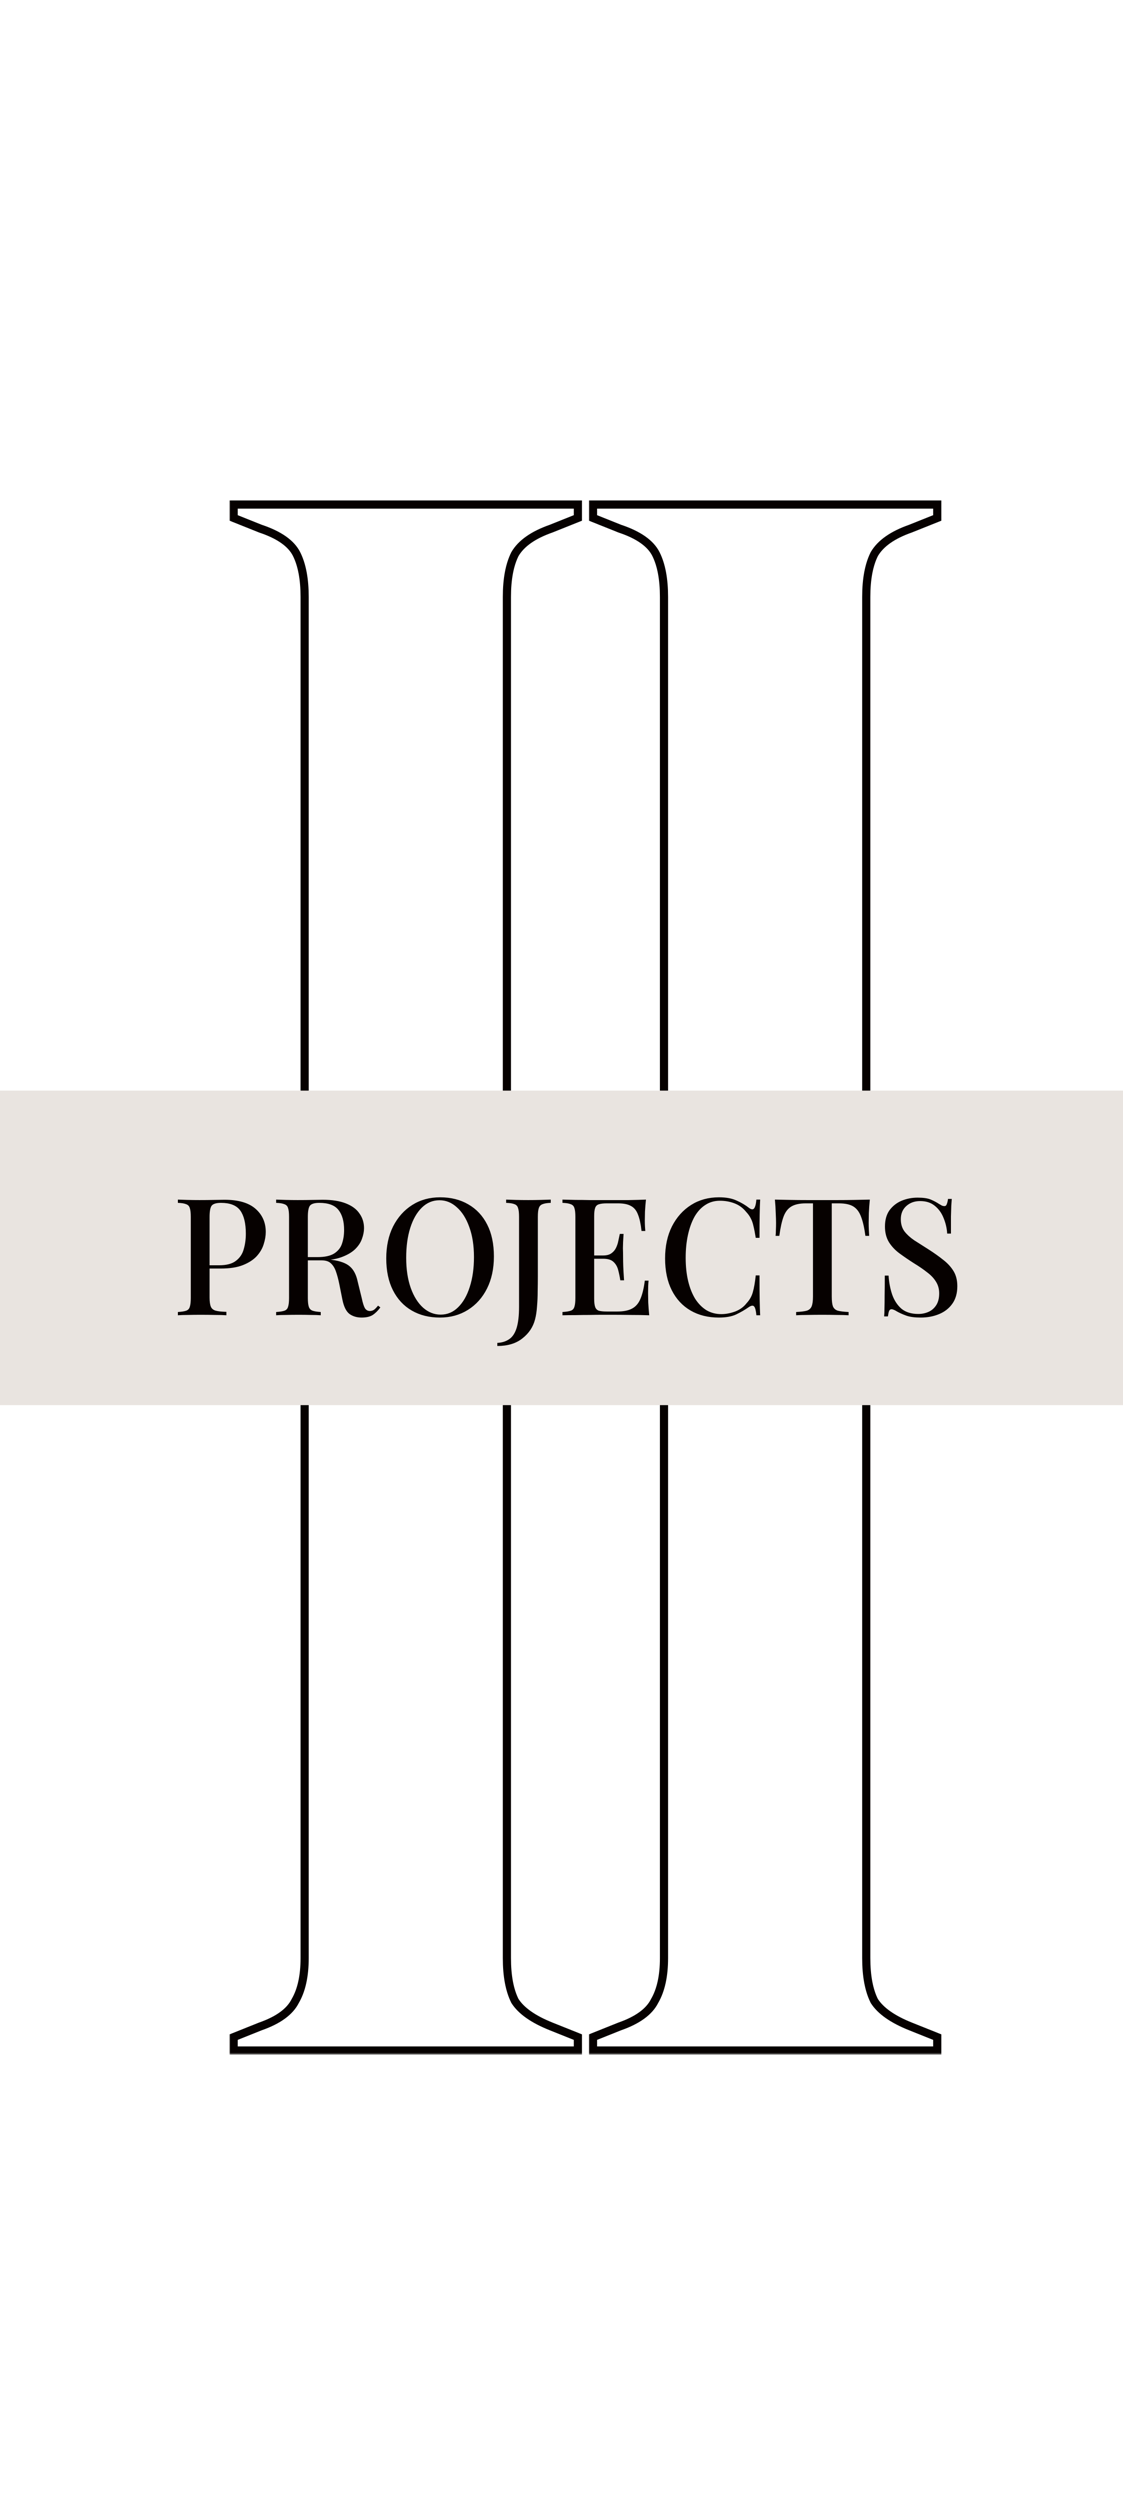 <svg width="275" height="612" viewBox="0 0 275 612" fill="none" xmlns="http://www.w3.org/2000/svg">
<mask id="path-1-outside-1_162_92" maskUnits="userSpaceOnUse" x="56" y="122" width="87" height="219" fill="black">
<rect fill="white" x="56" y="122" width="87" height="219"/>
<path d="M57.216 340V336.72L63.776 334.096C68.149 332.565 70.992 330.488 72.304 327.864C73.835 325.24 74.6 321.741 74.6 317.368V146.152C74.6 141.779 73.944 138.28 72.632 135.656C71.32 133.032 68.368 130.955 63.776 129.424L57.216 126.8V123.52H141.512V126.8L134.952 129.424C130.579 130.955 127.627 133.032 126.096 135.656C124.784 138.28 124.128 141.779 124.128 146.152V317.368C124.128 321.741 124.784 325.24 126.096 327.864C127.627 330.269 130.579 332.347 134.952 334.096L141.512 336.72V340H57.216Z"/>
</mask>
<path d="M57.216 340H56.216V341H57.216V340ZM57.216 336.72L56.845 335.792L56.216 336.043V336.72H57.216ZM63.776 334.096L63.446 333.152L63.425 333.159L63.405 333.168L63.776 334.096ZM72.304 327.864L71.44 327.36L71.424 327.388L71.41 327.417L72.304 327.864ZM72.632 135.656L73.526 135.209L73.526 135.209L72.632 135.656ZM63.776 129.424L63.405 130.352L63.432 130.363L63.46 130.373L63.776 129.424ZM57.216 126.8H56.216V127.477L56.845 127.728L57.216 126.8ZM57.216 123.52V122.52H56.216V123.52H57.216ZM141.512 123.52H142.512V122.52H141.512V123.52ZM141.512 126.8L141.883 127.728L142.512 127.477V126.8H141.512ZM134.952 129.424L135.282 130.368L135.303 130.361L135.323 130.352L134.952 129.424ZM126.096 135.656L125.232 135.152L125.216 135.18L125.202 135.209L126.096 135.656ZM126.096 327.864L125.202 328.311L125.225 328.357L125.252 328.401L126.096 327.864ZM134.952 334.096L134.581 335.024L134.581 335.024L134.952 334.096ZM141.512 336.72H142.512V336.043L141.883 335.792L141.512 336.72ZM141.512 340V341H142.512V340H141.512ZM58.216 340V336.72H56.216V340H58.216ZM57.587 337.648L64.147 335.024L63.405 333.168L56.845 335.792L57.587 337.648ZM64.106 335.04C68.588 333.471 71.718 331.271 73.198 328.311L71.41 327.417C70.266 329.705 67.71 331.659 63.446 333.152L64.106 335.04ZM73.168 328.368C74.819 325.538 75.6 321.845 75.6 317.368H73.6C73.6 321.638 72.851 324.942 71.44 327.36L73.168 328.368ZM75.6 317.368V146.152H73.6V317.368H75.6ZM75.6 146.152C75.6 141.693 74.933 138.023 73.526 135.209L71.738 136.103C72.954 138.537 73.6 141.864 73.6 146.152H75.6ZM73.526 135.209C72.039 132.233 68.781 130.038 64.092 128.475L63.46 130.373C67.956 131.871 70.601 133.831 71.738 136.103L73.526 135.209ZM64.147 128.496L57.587 125.872L56.845 127.728L63.405 130.352L64.147 128.496ZM58.216 126.8V123.52H56.216V126.8H58.216ZM57.216 124.52H141.512V122.52H57.216V124.52ZM140.512 123.52V126.8H142.512V123.52H140.512ZM141.141 125.872L134.581 128.496L135.323 130.352L141.883 127.728L141.141 125.872ZM134.622 128.48C130.137 130.05 126.932 132.239 125.232 135.152L126.96 136.16C128.322 133.825 131.02 131.86 135.282 130.368L134.622 128.48ZM125.202 135.209C123.794 138.023 123.128 141.693 123.128 146.152H125.128C125.128 141.864 125.774 138.537 126.99 136.103L125.202 135.209ZM123.128 146.152V317.368H125.128V146.152H123.128ZM123.128 317.368C123.128 321.827 123.794 325.497 125.202 328.311L126.99 327.417C125.774 324.983 125.128 321.656 125.128 317.368H123.128ZM125.252 328.401C126.948 331.065 130.128 333.243 134.581 335.024L135.323 333.168C131.029 331.45 128.306 329.474 126.94 327.327L125.252 328.401ZM134.581 335.024L141.141 337.648L141.883 335.792L135.323 333.168L134.581 335.024ZM140.512 336.72V340H142.512V336.72H140.512ZM141.512 339H57.216V341H141.512V339Z" fill="#060100" mask="url(#path-1-outside-1_162_92)"/>
<mask id="path-3-outside-2_162_92" maskUnits="userSpaceOnUse" x="56" y="284" width="87" height="219" fill="black">
<rect fill="white" x="56" y="284" width="87" height="219"/>
<path d="M57.216 502V498.72L63.776 496.096C68.149 494.565 70.992 492.488 72.304 489.864C73.835 487.24 74.6 483.741 74.6 479.368V308.152C74.6 303.779 73.944 300.28 72.632 297.656C71.32 295.032 68.368 292.955 63.776 291.424L57.216 288.8V285.52H141.512V288.8L134.952 291.424C130.579 292.955 127.627 295.032 126.096 297.656C124.784 300.28 124.128 303.779 124.128 308.152V479.368C124.128 483.741 124.784 487.24 126.096 489.864C127.627 492.269 130.579 494.347 134.952 496.096L141.512 498.72V502H57.216Z"/>
</mask>
<path d="M57.216 502H56.216V503H57.216V502ZM57.216 498.72L56.845 497.792L56.216 498.043V498.72H57.216ZM63.776 496.096L63.446 495.152L63.425 495.159L63.405 495.168L63.776 496.096ZM72.304 489.864L71.44 489.36L71.424 489.388L71.41 489.417L72.304 489.864ZM72.632 297.656L73.526 297.209L73.526 297.209L72.632 297.656ZM63.776 291.424L63.405 292.352L63.432 292.363L63.46 292.373L63.776 291.424ZM57.216 288.8H56.216V289.477L56.845 289.728L57.216 288.8ZM57.216 285.52V284.52H56.216V285.52H57.216ZM141.512 285.52H142.512V284.52H141.512V285.52ZM141.512 288.8L141.883 289.728L142.512 289.477V288.8H141.512ZM134.952 291.424L135.282 292.368L135.303 292.361L135.323 292.352L134.952 291.424ZM126.096 297.656L125.232 297.152L125.216 297.18L125.202 297.209L126.096 297.656ZM126.096 489.864L125.202 490.311L125.225 490.357L125.252 490.401L126.096 489.864ZM134.952 496.096L134.581 497.024L134.581 497.024L134.952 496.096ZM141.512 498.72H142.512V498.043L141.883 497.792L141.512 498.72ZM141.512 502V503H142.512V502H141.512ZM58.216 502V498.72H56.216V502H58.216ZM57.587 499.648L64.147 497.024L63.405 495.168L56.845 497.792L57.587 499.648ZM64.106 497.04C68.588 495.471 71.718 493.271 73.198 490.311L71.41 489.417C70.266 491.705 67.71 493.659 63.446 495.152L64.106 497.04ZM73.168 490.368C74.819 487.538 75.6 483.845 75.6 479.368H73.6C73.6 483.638 72.851 486.942 71.44 489.36L73.168 490.368ZM75.6 479.368V308.152H73.6V479.368H75.6ZM75.6 308.152C75.6 303.693 74.933 300.023 73.526 297.209L71.738 298.103C72.954 300.537 73.6 303.864 73.6 308.152H75.6ZM73.526 297.209C72.039 294.233 68.781 292.038 64.092 290.475L63.46 292.373C67.956 293.871 70.601 295.831 71.738 298.103L73.526 297.209ZM64.147 290.496L57.587 287.872L56.845 289.728L63.405 292.352L64.147 290.496ZM58.216 288.8V285.52H56.216V288.8H58.216ZM57.216 286.52H141.512V284.52H57.216V286.52ZM140.512 285.52V288.8H142.512V285.52H140.512ZM141.141 287.872L134.581 290.496L135.323 292.352L141.883 289.728L141.141 287.872ZM134.622 290.48C130.137 292.05 126.932 294.239 125.232 297.152L126.96 298.16C128.322 295.825 131.02 293.86 135.282 292.368L134.622 290.48ZM125.202 297.209C123.794 300.023 123.128 303.693 123.128 308.152H125.128C125.128 303.864 125.774 300.537 126.99 298.103L125.202 297.209ZM123.128 308.152V479.368H125.128V308.152H123.128ZM123.128 479.368C123.128 483.827 123.794 487.497 125.202 490.311L126.99 489.417C125.774 486.983 125.128 483.656 125.128 479.368H123.128ZM125.252 490.401C126.948 493.065 130.128 495.243 134.581 497.024L135.323 495.168C131.029 493.45 128.306 491.474 126.94 489.327L125.252 490.401ZM134.581 497.024L141.141 499.648L141.883 497.792L135.323 495.168L134.581 497.024ZM140.512 498.72V502H142.512V498.72H140.512ZM141.512 501H57.216V503H141.512V501Z" fill="#060100" mask="url(#path-3-outside-2_162_92)"/>
<mask id="path-5-outside-3_162_92" maskUnits="userSpaceOnUse" x="144" y="122" width="87" height="219" fill="black">
<rect fill="white" x="144" y="122" width="87" height="219"/>
<path d="M145.216 340V336.72L151.776 334.096C156.149 332.565 158.992 330.488 160.304 327.864C161.835 325.24 162.6 321.741 162.6 317.368V146.152C162.6 141.779 161.944 138.28 160.632 135.656C159.32 133.032 156.368 130.955 151.776 129.424L145.216 126.8V123.52H229.512V126.8L222.952 129.424C218.579 130.955 215.627 133.032 214.096 135.656C212.784 138.28 212.128 141.779 212.128 146.152V317.368C212.128 321.741 212.784 325.24 214.096 327.864C215.627 330.269 218.579 332.347 222.952 334.096L229.512 336.72V340H145.216Z"/>
</mask>
<path d="M145.216 340H144.216V341H145.216V340ZM145.216 336.72L144.845 335.792L144.216 336.043V336.72H145.216ZM151.776 334.096L151.446 333.152L151.425 333.159L151.405 333.168L151.776 334.096ZM160.304 327.864L159.44 327.36L159.424 327.388L159.41 327.417L160.304 327.864ZM160.632 135.656L161.526 135.209L161.526 135.209L160.632 135.656ZM151.776 129.424L151.405 130.352L151.432 130.363L151.46 130.373L151.776 129.424ZM145.216 126.8H144.216V127.477L144.845 127.728L145.216 126.8ZM145.216 123.52V122.52H144.216V123.52H145.216ZM229.512 123.52H230.512V122.52H229.512V123.52ZM229.512 126.8L229.883 127.728L230.512 127.477V126.8H229.512ZM222.952 129.424L223.282 130.368L223.303 130.361L223.323 130.352L222.952 129.424ZM214.096 135.656L213.232 135.152L213.216 135.18L213.202 135.209L214.096 135.656ZM214.096 327.864L213.202 328.311L213.225 328.357L213.252 328.401L214.096 327.864ZM222.952 334.096L222.581 335.024L222.581 335.024L222.952 334.096ZM229.512 336.72H230.512V336.043L229.883 335.792L229.512 336.72ZM229.512 340V341H230.512V340H229.512ZM146.216 340V336.72H144.216V340H146.216ZM145.587 337.648L152.147 335.024L151.405 333.168L144.845 335.792L145.587 337.648ZM152.106 335.04C156.588 333.471 159.718 331.271 161.198 328.311L159.41 327.417C158.266 329.705 155.711 331.659 151.446 333.152L152.106 335.04ZM161.168 328.368C162.818 325.538 163.6 321.845 163.6 317.368H161.6C161.6 321.638 160.851 324.942 159.44 327.36L161.168 328.368ZM163.6 317.368V146.152H161.6V317.368H163.6ZM163.6 146.152C163.6 141.693 162.934 138.023 161.526 135.209L159.738 136.103C160.954 138.537 161.6 141.864 161.6 146.152H163.6ZM161.526 135.209C160.039 132.233 156.781 130.038 152.092 128.475L151.46 130.373C155.955 131.871 158.601 133.831 159.738 136.103L161.526 135.209ZM152.147 128.496L145.587 125.872L144.845 127.728L151.405 130.352L152.147 128.496ZM146.216 126.8V123.52H144.216V126.8H146.216ZM145.216 124.52H229.512V122.52H145.216V124.52ZM228.512 123.52V126.8H230.512V123.52H228.512ZM229.141 125.872L222.581 128.496L223.323 130.352L229.883 127.728L229.141 125.872ZM222.622 128.48C218.137 130.05 214.932 132.239 213.232 135.152L214.96 136.16C216.322 133.825 219.02 131.86 223.282 130.368L222.622 128.48ZM213.202 135.209C211.794 138.023 211.128 141.693 211.128 146.152H213.128C213.128 141.864 213.774 138.537 214.99 136.103L213.202 135.209ZM211.128 146.152V317.368H213.128V146.152H211.128ZM211.128 317.368C211.128 321.827 211.794 325.497 213.202 328.311L214.99 327.417C213.774 324.983 213.128 321.656 213.128 317.368H211.128ZM213.252 328.401C214.948 331.065 218.128 333.243 222.581 335.024L223.323 333.168C219.029 331.45 216.306 329.474 214.94 327.327L213.252 328.401ZM222.581 335.024L229.141 337.648L229.883 335.792L223.323 333.168L222.581 335.024ZM228.512 336.72V340H230.512V336.72H228.512ZM229.512 339H145.216V341H229.512V339Z" fill="#060100" mask="url(#path-5-outside-3_162_92)"/>
<mask id="path-7-outside-4_162_92" maskUnits="userSpaceOnUse" x="144" y="284" width="87" height="219" fill="black">
<rect fill="white" x="144" y="284" width="87" height="219"/>
<path d="M145.216 502V498.72L151.776 496.096C156.149 494.565 158.992 492.488 160.304 489.864C161.835 487.24 162.6 483.741 162.6 479.368V308.152C162.6 303.779 161.944 300.28 160.632 297.656C159.32 295.032 156.368 292.955 151.776 291.424L145.216 288.8V285.52H229.512V288.8L222.952 291.424C218.579 292.955 215.627 295.032 214.096 297.656C212.784 300.28 212.128 303.779 212.128 308.152V479.368C212.128 483.741 212.784 487.24 214.096 489.864C215.627 492.269 218.579 494.347 222.952 496.096L229.512 498.72V502H145.216Z"/>
</mask>
<path d="M145.216 502H144.216V503H145.216V502ZM145.216 498.72L144.845 497.792L144.216 498.043V498.72H145.216ZM151.776 496.096L151.446 495.152L151.425 495.159L151.405 495.168L151.776 496.096ZM160.304 489.864L159.44 489.36L159.424 489.388L159.41 489.417L160.304 489.864ZM160.632 297.656L161.526 297.209L161.526 297.209L160.632 297.656ZM151.776 291.424L151.405 292.352L151.432 292.363L151.46 292.373L151.776 291.424ZM145.216 288.8H144.216V289.477L144.845 289.728L145.216 288.8ZM145.216 285.52V284.52H144.216V285.52H145.216ZM229.512 285.52H230.512V284.52H229.512V285.52ZM229.512 288.8L229.883 289.728L230.512 289.477V288.8H229.512ZM222.952 291.424L223.282 292.368L223.303 292.361L223.323 292.352L222.952 291.424ZM214.096 297.656L213.232 297.152L213.216 297.18L213.202 297.209L214.096 297.656ZM214.096 489.864L213.202 490.311L213.225 490.357L213.252 490.401L214.096 489.864ZM222.952 496.096L222.581 497.024L222.581 497.024L222.952 496.096ZM229.512 498.72H230.512V498.043L229.883 497.792L229.512 498.72ZM229.512 502V503H230.512V502H229.512ZM146.216 502V498.72H144.216V502H146.216ZM145.587 499.648L152.147 497.024L151.405 495.168L144.845 497.792L145.587 499.648ZM152.106 497.04C156.588 495.471 159.718 493.271 161.198 490.311L159.41 489.417C158.266 491.705 155.711 493.659 151.446 495.152L152.106 497.04ZM161.168 490.368C162.818 487.538 163.6 483.845 163.6 479.368H161.6C161.6 483.638 160.851 486.942 159.44 489.36L161.168 490.368ZM163.6 479.368V308.152H161.6V479.368H163.6ZM163.6 308.152C163.6 303.693 162.934 300.023 161.526 297.209L159.738 298.103C160.954 300.537 161.6 303.864 161.6 308.152H163.6ZM161.526 297.209C160.039 294.233 156.781 292.038 152.092 290.475L151.46 292.373C155.955 293.871 158.601 295.831 159.738 298.103L161.526 297.209ZM152.147 290.496L145.587 287.872L144.845 289.728L151.405 292.352L152.147 290.496ZM146.216 288.8V285.52H144.216V288.8H146.216ZM145.216 286.52H229.512V284.52H145.216V286.52ZM228.512 285.52V288.8H230.512V285.52H228.512ZM229.141 287.872L222.581 290.496L223.323 292.352L229.883 289.728L229.141 287.872ZM222.622 290.48C218.137 292.05 214.932 294.239 213.232 297.152L214.96 298.16C216.322 295.825 219.02 293.86 223.282 292.368L222.622 290.48ZM213.202 297.209C211.794 300.023 211.128 303.693 211.128 308.152H213.128C213.128 303.864 213.774 300.537 214.99 298.103L213.202 297.209ZM211.128 308.152V479.368H213.128V308.152H211.128ZM211.128 479.368C211.128 483.827 211.794 487.497 213.202 490.311L214.99 489.417C213.774 486.983 213.128 483.656 213.128 479.368H211.128ZM213.252 490.401C214.948 493.065 218.128 495.243 222.581 497.024L223.323 495.168C219.029 493.45 216.306 491.474 214.94 489.327L213.252 490.401ZM222.581 497.024L229.141 499.648L229.883 497.792L223.323 495.168L222.581 497.024ZM228.512 498.72V502H230.512V498.72H228.512ZM229.512 501H145.216V503H229.512V501Z" fill="#060100" mask="url(#path-7-outside-4_162_92)"/>
<rect y="267" width="275" height="77" fill="#E9E4E0"/>
<path d="M43.56 293.68C44.173 293.707 44.96 293.733 45.92 293.76C46.907 293.787 47.88 293.8 48.84 293.8C50.12 293.8 51.333 293.787 52.48 293.76C53.653 293.733 54.48 293.72 54.96 293.72C58.347 293.72 60.88 294.453 62.56 295.92C64.24 297.387 65.08 299.28 65.08 301.6C65.08 302.56 64.907 303.573 64.56 304.64C64.24 305.68 63.667 306.653 62.84 307.56C62.013 308.44 60.893 309.16 59.48 309.72C58.067 310.28 56.267 310.56 54.08 310.56H50.16V309.76H53.68C55.467 309.76 56.827 309.4 57.76 308.68C58.72 307.96 59.36 307.013 59.68 305.84C60.027 304.667 60.2 303.4 60.2 302.04C60.2 299.507 59.747 297.613 58.84 296.36C57.933 295.107 56.36 294.48 54.12 294.48C52.973 294.48 52.213 294.707 51.84 295.16C51.493 295.613 51.32 296.533 51.32 297.92V317.68C51.32 318.667 51.427 319.413 51.64 319.92C51.853 320.4 52.253 320.72 52.84 320.88C53.427 321.04 54.293 321.133 55.44 321.16V322C54.72 321.947 53.787 321.92 52.64 321.92C51.493 321.893 50.307 321.88 49.08 321.88C48.013 321.88 46.987 321.893 46 321.92C45.04 321.92 44.227 321.947 43.56 322V321.2C44.467 321.147 45.147 321.04 45.6 320.88C46.053 320.72 46.347 320.4 46.48 319.92C46.64 319.44 46.72 318.72 46.72 317.76V297.92C46.72 296.933 46.64 296.213 46.48 295.76C46.347 295.28 46.04 294.96 45.56 294.8C45.107 294.613 44.44 294.507 43.56 294.48V293.68ZM67.623 293.68C68.236 293.707 69.022 293.733 69.983 293.76C70.969 293.787 71.942 293.8 72.903 293.8C74.183 293.8 75.396 293.787 76.543 293.76C77.716 293.733 78.543 293.72 79.022 293.72C81.289 293.72 83.169 294.013 84.662 294.6C86.183 295.187 87.302 296.013 88.022 297.08C88.769 298.12 89.142 299.32 89.142 300.68C89.142 301.507 88.969 302.387 88.623 303.32C88.302 304.227 87.729 305.08 86.903 305.88C86.076 306.653 84.956 307.293 83.543 307.8C82.129 308.307 80.329 308.56 78.142 308.56H74.302V307.76H77.743C79.529 307.76 80.889 307.467 81.823 306.88C82.782 306.267 83.422 305.467 83.743 304.48C84.089 303.467 84.263 302.347 84.263 301.12C84.263 299.013 83.809 297.387 82.903 296.24C81.996 295.067 80.422 294.48 78.183 294.48C77.036 294.48 76.276 294.707 75.903 295.16C75.556 295.613 75.382 296.533 75.382 297.92V317.76C75.382 318.72 75.463 319.44 75.623 319.92C75.782 320.4 76.089 320.72 76.543 320.88C76.996 321.04 77.662 321.147 78.543 321.2V322C77.903 321.947 77.089 321.92 76.103 321.92C75.142 321.893 74.156 321.88 73.142 321.88C72.022 321.88 70.969 321.893 69.983 321.92C69.022 321.92 68.236 321.947 67.623 322V321.2C68.529 321.147 69.209 321.04 69.662 320.88C70.116 320.72 70.409 320.4 70.543 319.92C70.703 319.44 70.782 318.72 70.782 317.76V297.92C70.782 296.933 70.703 296.213 70.543 295.76C70.409 295.28 70.103 294.96 69.623 294.8C69.169 294.613 68.502 294.507 67.623 294.48V293.68ZM74.382 307.88C75.743 307.933 76.836 308 77.662 308.08C78.489 308.133 79.183 308.187 79.743 308.24C80.302 308.293 80.823 308.36 81.302 308.44C83.302 308.707 84.756 309.24 85.662 310.04C86.596 310.84 87.236 312.067 87.582 313.72L88.582 317.8C88.823 318.947 89.076 319.76 89.343 320.24C89.636 320.72 90.062 320.96 90.623 320.96C91.049 320.933 91.396 320.813 91.662 320.6C91.956 320.36 92.263 320.04 92.582 319.64L93.142 320.08C92.529 320.907 91.889 321.533 91.222 321.96C90.556 322.36 89.662 322.56 88.543 322.56C87.396 322.56 86.409 322.267 85.582 321.68C84.782 321.067 84.209 319.92 83.862 318.24L83.062 314.24C82.823 313.093 82.556 312.107 82.263 311.28C81.969 310.427 81.556 309.76 81.022 309.28C80.516 308.8 79.769 308.56 78.782 308.56H74.463L74.382 307.88ZM107.786 293.12C110.399 293.12 112.693 293.693 114.666 294.84C116.666 295.987 118.213 297.64 119.306 299.8C120.399 301.933 120.946 304.533 120.946 307.6C120.946 310.587 120.386 313.2 119.266 315.44C118.146 317.68 116.586 319.427 114.586 320.68C112.586 321.933 110.306 322.56 107.746 322.56C105.106 322.56 102.799 321.987 100.826 320.84C98.853 319.693 97.319 318.04 96.226 315.88C95.133 313.72 94.586 311.12 94.586 308.08C94.586 305.093 95.146 302.48 96.266 300.24C97.413 298 98.973 296.253 100.946 295C102.919 293.747 105.199 293.12 107.786 293.12ZM107.626 293.84C105.973 293.84 104.533 294.44 103.306 295.64C102.079 296.84 101.133 298.493 100.466 300.6C99.799 302.707 99.466 305.147 99.466 307.92C99.466 310.747 99.839 313.213 100.586 315.32C101.333 317.4 102.346 319.013 103.626 320.16C104.906 321.28 106.333 321.84 107.906 321.84C109.559 321.84 110.986 321.24 112.186 320.04C113.413 318.84 114.359 317.187 115.026 315.08C115.719 312.947 116.066 310.507 116.066 307.76C116.066 304.907 115.679 302.44 114.906 300.36C114.159 298.28 113.146 296.68 111.866 295.56C110.613 294.413 109.199 293.84 107.626 293.84ZM121.785 329.52V328.76C122.932 328.707 123.905 328.4 124.705 327.84C125.505 327.307 126.105 326.4 126.505 325.12C126.905 323.84 127.105 322.093 127.105 319.88V297.92C127.105 296.933 127.025 296.213 126.865 295.76C126.732 295.28 126.438 294.96 125.985 294.8C125.532 294.613 124.852 294.507 123.945 294.48V293.68C124.558 293.707 125.345 293.733 126.305 293.76C127.265 293.787 128.278 293.8 129.345 293.8C130.385 293.8 131.398 293.787 132.385 293.76C133.398 293.733 134.225 293.707 134.865 293.68V294.48C133.985 294.507 133.318 294.613 132.865 294.8C132.412 294.96 132.105 295.28 131.945 295.76C131.785 296.213 131.705 296.933 131.705 297.92V312.56C131.705 313.653 131.692 314.84 131.665 316.12C131.665 317.4 131.612 318.64 131.505 319.84C131.425 321.04 131.265 322.093 131.025 323C130.545 324.867 129.518 326.413 127.945 327.64C126.398 328.893 124.345 329.52 121.785 329.52ZM158.18 293.68C158.073 294.693 157.993 295.68 157.94 296.64C157.913 297.573 157.9 298.293 157.9 298.8C157.9 299.307 157.913 299.787 157.94 300.24C157.966 300.693 157.993 301.067 158.02 301.36H157.1C156.913 299.653 156.62 298.307 156.22 297.32C155.846 296.333 155.273 295.64 154.5 295.24C153.753 294.813 152.7 294.6 151.34 294.6H148.58C147.726 294.6 147.073 294.68 146.62 294.84C146.193 294.973 145.9 295.267 145.74 295.72C145.58 296.147 145.5 296.827 145.5 297.76V317.92C145.5 318.827 145.58 319.507 145.74 319.96C145.9 320.413 146.193 320.72 146.62 320.88C147.073 321.013 147.726 321.08 148.58 321.08H151.18C152.7 321.08 153.9 320.84 154.78 320.36C155.686 319.88 156.366 319.093 156.82 318C157.3 316.907 157.66 315.413 157.9 313.52H158.82C158.74 314.293 158.7 315.307 158.7 316.56C158.7 317.093 158.713 317.867 158.74 318.88C158.793 319.893 158.873 320.933 158.98 322C157.62 321.947 156.086 321.92 154.38 321.92C152.673 321.893 151.153 321.88 149.82 321.88C149.206 321.88 148.42 321.88 147.46 321.88C146.5 321.88 145.46 321.893 144.34 321.92C143.246 321.92 142.126 321.933 140.98 321.96C139.86 321.96 138.78 321.973 137.74 322V321.2C138.646 321.147 139.326 321.04 139.78 320.88C140.233 320.72 140.526 320.4 140.66 319.92C140.82 319.44 140.9 318.72 140.9 317.76V297.92C140.9 296.933 140.82 296.213 140.66 295.76C140.526 295.28 140.22 294.96 139.74 294.8C139.286 294.613 138.62 294.507 137.74 294.48V293.68C138.78 293.707 139.86 293.733 140.98 293.76C142.126 293.76 143.246 293.773 144.34 293.8C145.46 293.8 146.5 293.8 147.46 293.8C148.42 293.8 149.206 293.8 149.82 293.8C151.046 293.8 152.433 293.8 153.98 293.8C155.553 293.773 156.953 293.733 158.18 293.68ZM151.54 307.36C151.54 307.36 151.54 307.493 151.54 307.76C151.54 308.027 151.54 308.16 151.54 308.16H144.3C144.3 308.16 144.3 308.027 144.3 307.76C144.3 307.493 144.3 307.36 144.3 307.36H151.54ZM152.7 302.08C152.593 303.6 152.54 304.76 152.54 305.56C152.566 306.36 152.58 307.093 152.58 307.76C152.58 308.427 152.593 309.16 152.62 309.96C152.646 310.76 152.713 311.92 152.82 313.44H151.9C151.766 312.56 151.593 311.72 151.38 310.92C151.166 310.093 150.78 309.427 150.22 308.92C149.686 308.413 148.846 308.16 147.7 308.16V307.36C148.553 307.36 149.22 307.187 149.7 306.84C150.206 306.493 150.593 306.04 150.86 305.48C151.126 304.92 151.313 304.347 151.42 303.76C151.553 303.147 151.673 302.587 151.78 302.08H152.7ZM176.067 293.12C177.827 293.12 179.267 293.387 180.387 293.92C181.534 294.427 182.547 295.027 183.427 295.72C183.961 296.12 184.361 296.173 184.627 295.88C184.921 295.56 185.121 294.827 185.227 293.68H186.147C186.094 294.693 186.054 295.92 186.027 297.36C186.001 298.773 185.987 300.667 185.987 303.04H185.067C184.881 301.867 184.694 300.907 184.507 300.16C184.347 299.413 184.121 298.773 183.827 298.24C183.561 297.707 183.187 297.187 182.707 296.68C181.934 295.72 180.987 295.027 179.867 294.6C178.747 294.173 177.561 293.96 176.307 293.96C174.947 293.96 173.747 294.307 172.707 295C171.667 295.667 170.787 296.627 170.067 297.88C169.374 299.133 168.841 300.613 168.467 302.32C168.094 304.027 167.907 305.893 167.907 307.92C167.907 310 168.107 311.893 168.507 313.6C168.907 315.28 169.481 316.733 170.227 317.96C171.001 319.16 171.921 320.093 172.987 320.76C174.081 321.4 175.294 321.72 176.627 321.72C177.721 321.72 178.854 321.507 180.027 321.08C181.201 320.627 182.134 319.947 182.827 319.04C183.574 318.24 184.081 317.347 184.347 316.36C184.641 315.347 184.881 313.973 185.067 312.24H185.987C185.987 314.693 186.001 316.68 186.027 318.2C186.054 319.693 186.094 320.96 186.147 322H185.227C185.121 320.853 184.934 320.133 184.667 319.84C184.427 319.547 184.014 319.587 183.427 319.96C182.441 320.653 181.387 321.267 180.267 321.8C179.174 322.307 177.761 322.56 176.027 322.56C173.387 322.56 171.081 321.987 169.107 320.84C167.134 319.693 165.601 318.04 164.507 315.88C163.414 313.72 162.867 311.12 162.867 308.08C162.867 305.093 163.427 302.48 164.547 300.24C165.694 298 167.254 296.253 169.227 295C171.201 293.747 173.481 293.12 176.067 293.12ZM213.001 293.68C212.894 294.8 212.814 295.893 212.761 296.96C212.734 298 212.721 298.8 212.721 299.36C212.721 299.973 212.734 300.56 212.761 301.12C212.787 301.68 212.814 302.16 212.841 302.56H211.921C211.654 300.56 211.294 298.987 210.841 297.84C210.414 296.693 209.787 295.867 208.961 295.36C208.134 294.853 206.947 294.6 205.401 294.6H203.681V317.4C203.681 318.467 203.774 319.267 203.961 319.8C204.174 320.333 204.574 320.693 205.161 320.88C205.774 321.04 206.654 321.147 207.801 321.2V322C207.054 321.947 206.094 321.92 204.921 321.92C203.747 321.893 202.547 321.88 201.321 321.88C200.041 321.88 198.827 321.893 197.681 321.92C196.561 321.92 195.654 321.947 194.961 322V321.2C196.107 321.147 196.974 321.04 197.561 320.88C198.147 320.693 198.547 320.333 198.761 319.8C198.974 319.267 199.081 318.467 199.081 317.4V294.6H197.321C195.827 294.6 194.654 294.853 193.801 295.36C192.947 295.867 192.307 296.693 191.881 297.84C191.454 298.987 191.107 300.56 190.841 302.56H189.921C189.974 302.16 190.001 301.68 190.001 301.12C190.027 300.56 190.041 299.973 190.041 299.36C190.041 298.8 190.014 298 189.961 296.96C189.934 295.893 189.867 294.8 189.761 293.68C190.907 293.707 192.161 293.733 193.521 293.76C194.881 293.787 196.254 293.8 197.641 293.8C199.027 293.8 200.281 293.8 201.401 293.8C202.521 293.8 203.761 293.8 205.121 293.8C206.481 293.8 207.854 293.787 209.241 293.76C210.627 293.733 211.881 293.707 213.001 293.68ZM224.709 293.2C226.123 293.2 227.203 293.36 227.949 293.68C228.696 294 229.349 294.347 229.909 294.72C230.229 294.907 230.483 295.053 230.669 295.16C230.883 295.24 231.083 295.28 231.269 295.28C231.536 295.28 231.723 295.133 231.829 294.84C231.963 294.547 232.069 294.107 232.149 293.52H233.069C233.043 294 233.003 294.573 232.949 295.24C232.923 295.88 232.896 296.733 232.869 297.8C232.869 298.867 232.869 300.267 232.869 302H231.949C231.869 300.693 231.576 299.427 231.069 298.2C230.589 296.973 229.869 295.973 228.909 295.2C227.976 294.427 226.776 294.04 225.309 294.04C223.949 294.04 222.816 294.453 221.909 295.28C221.029 296.08 220.589 297.147 220.589 298.48C220.589 299.653 220.883 300.64 221.469 301.44C222.056 302.213 222.856 302.947 223.869 303.64C224.909 304.307 226.083 305.053 227.389 305.88C228.723 306.733 229.923 307.587 230.989 308.44C232.056 309.267 232.896 310.187 233.509 311.2C234.123 312.213 234.429 313.44 234.429 314.88C234.429 316.613 234.016 318.053 233.189 319.2C232.389 320.32 231.309 321.16 229.949 321.72C228.589 322.28 227.096 322.56 225.469 322.56C223.976 322.56 222.789 322.4 221.909 322.08C221.029 321.76 220.283 321.427 219.669 321.08C219.083 320.707 218.629 320.52 218.309 320.52C218.043 320.52 217.843 320.667 217.709 320.96C217.603 321.253 217.509 321.693 217.429 322.28H216.509C216.563 321.693 216.589 321.013 216.589 320.24C216.616 319.44 216.629 318.4 216.629 317.12C216.656 315.84 216.669 314.227 216.669 312.28H217.589C217.696 313.933 217.989 315.48 218.469 316.92C218.976 318.36 219.736 319.52 220.749 320.4C221.789 321.253 223.163 321.68 224.869 321.68C225.776 321.68 226.616 321.507 227.389 321.16C228.163 320.813 228.789 320.267 229.269 319.52C229.749 318.773 229.989 317.813 229.989 316.64C229.989 315.547 229.723 314.587 229.189 313.76C228.683 312.933 227.963 312.173 227.029 311.48C226.123 310.76 225.056 310.027 223.829 309.28C222.576 308.48 221.403 307.68 220.309 306.88C219.216 306.08 218.336 305.147 217.669 304.08C217.029 303.013 216.709 301.747 216.709 300.28C216.709 298.653 217.083 297.32 217.829 296.28C218.603 295.24 219.589 294.467 220.789 293.96C222.016 293.453 223.323 293.2 224.709 293.2Z" fill="#060100"/>
</svg>
